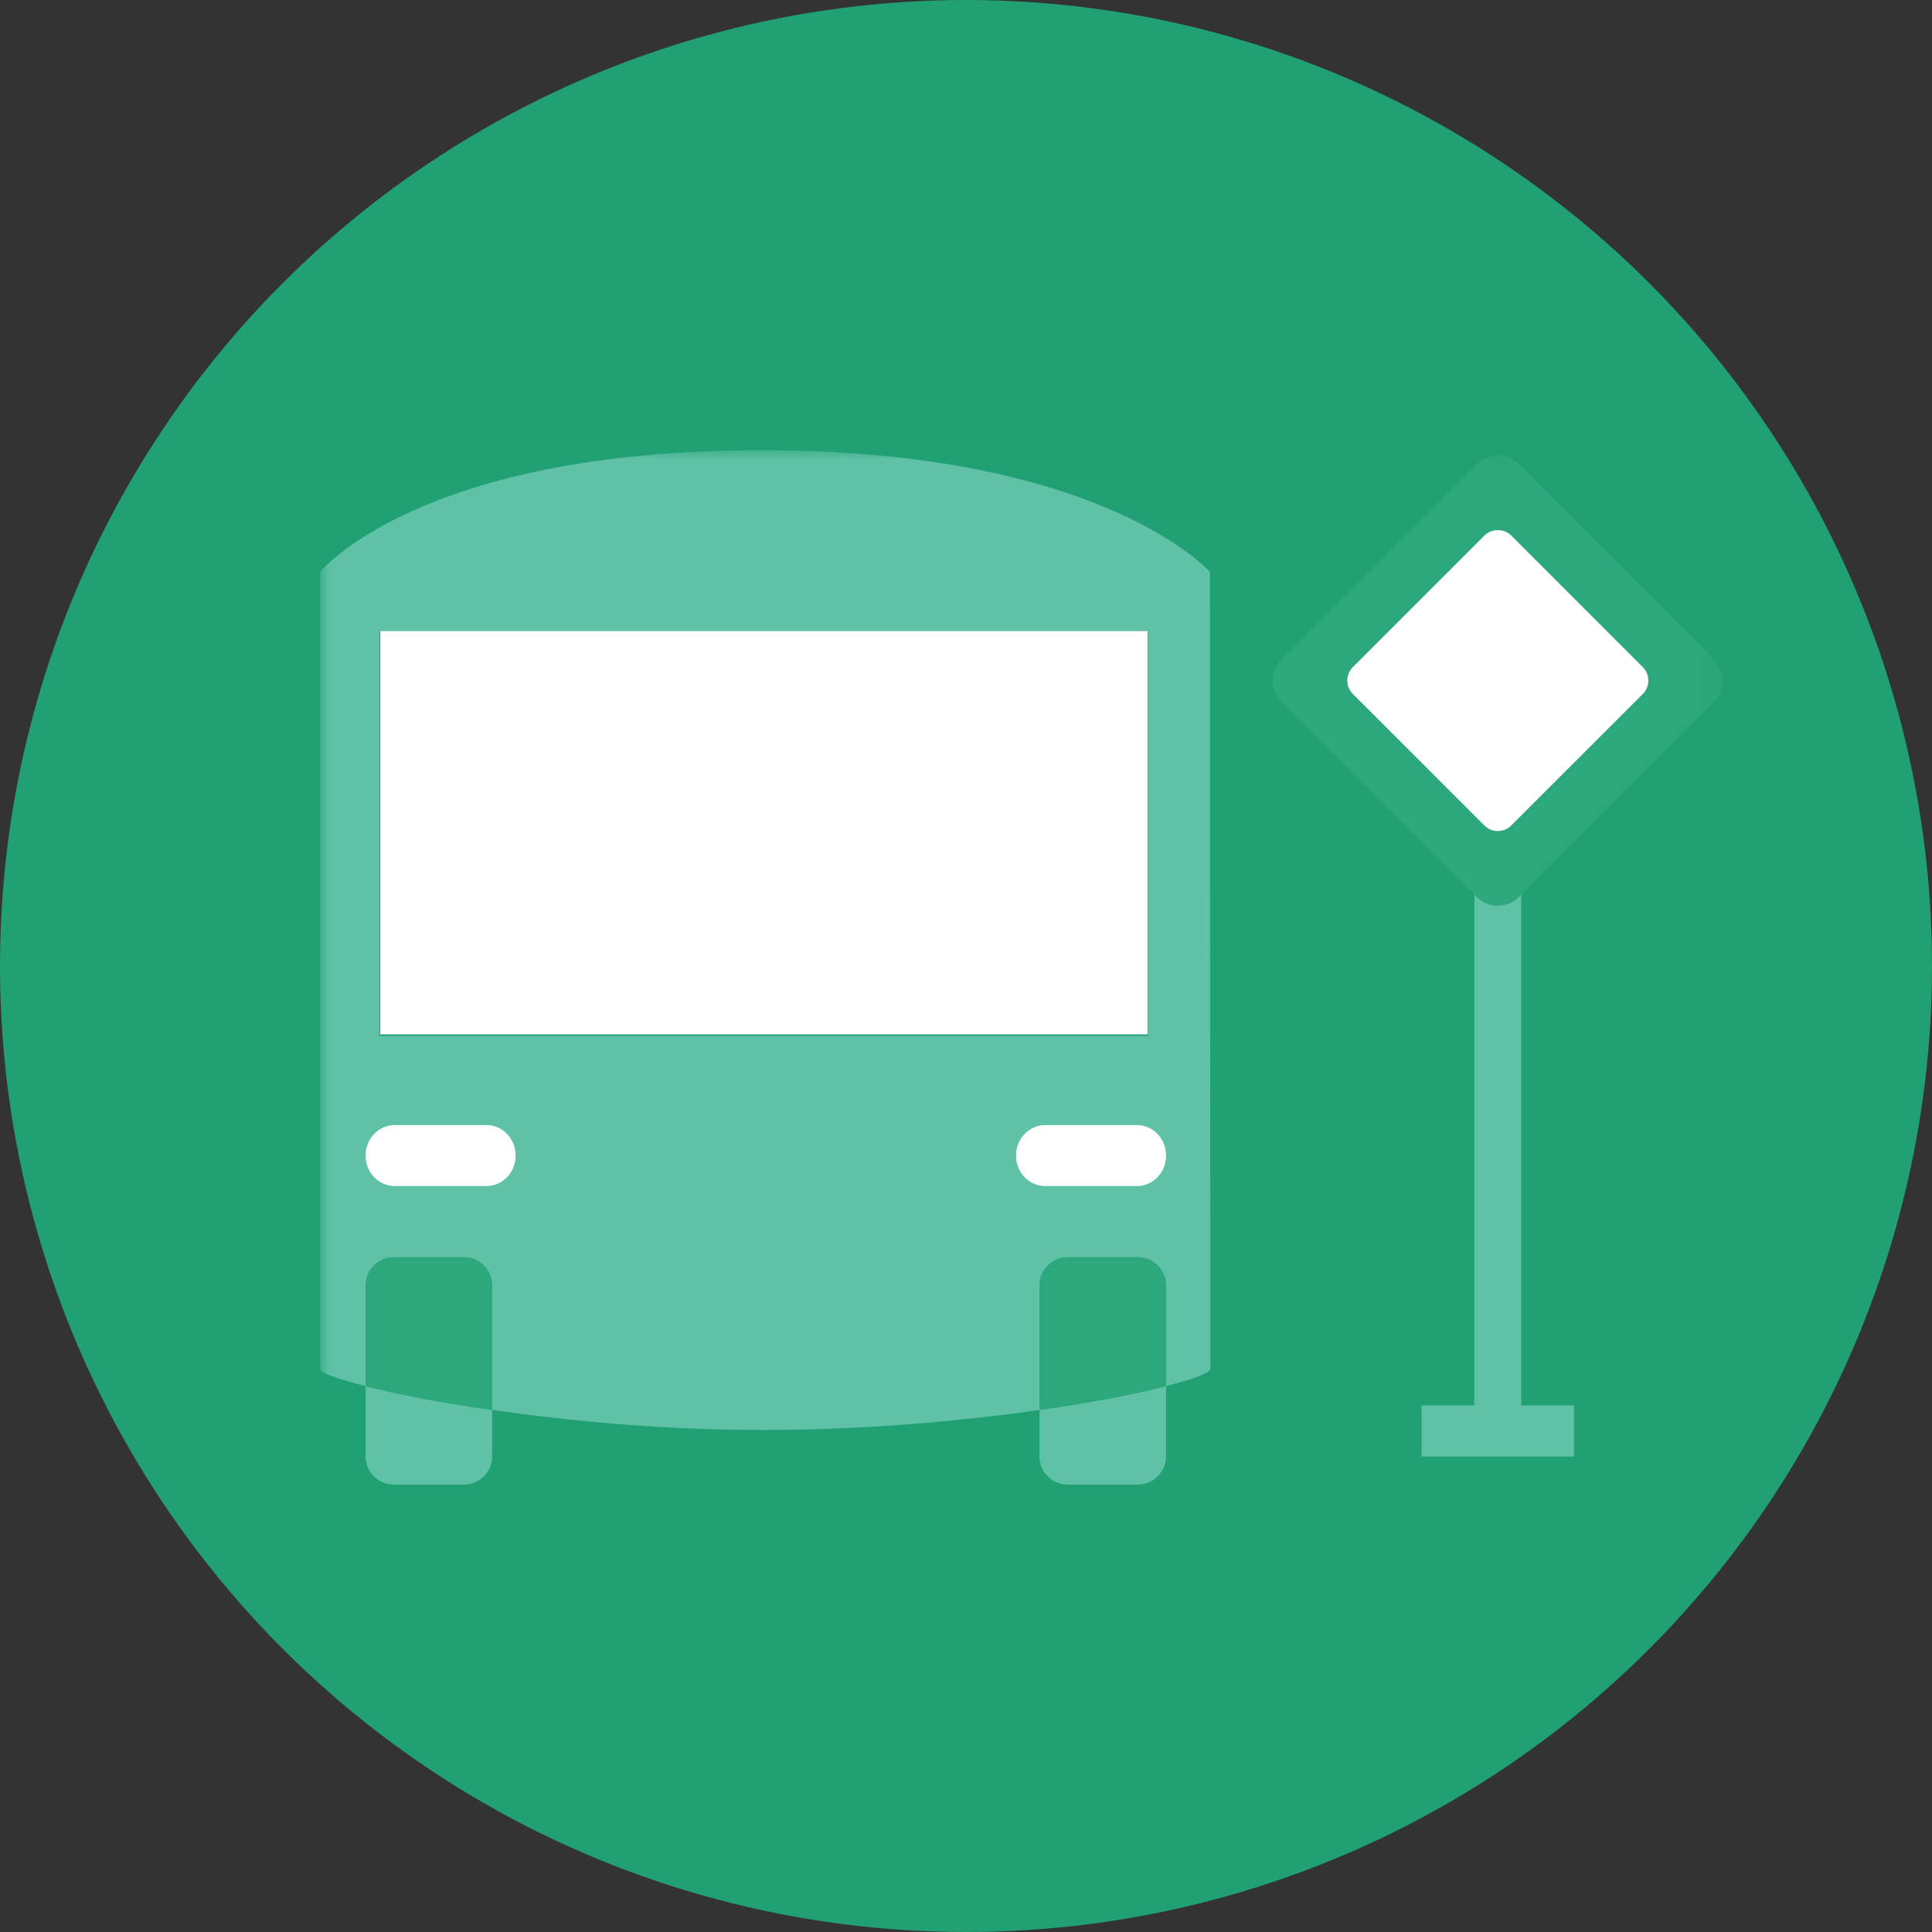 <?xml version="1.0" encoding="UTF-8" standalone="no"?>
<svg width="100px" height="100px" viewBox="0 0 100 100" version="1.1" xmlns="http://www.w3.org/2000/svg" xmlns:xlink="http://www.w3.org/1999/xlink">
    <rect x="0" y="0" width="100" height="100" fill="#333333" stroke="none"/>
    <!-- Generator: Sketch 3.7.2 (28276) - http://www.bohemiancoding.com/sketch -->
    <title>icn_shuttle_color</title>
    <desc>Created with Sketch.</desc>
    <defs>
        <polygon id="path-1" points="0 53.541 72.618 53.541 72.618 0 0 0"></polygon>
    </defs>
    <g id="Page-1" stroke="none" stroke-width="1" fill="none" fill-rule="evenodd">
        <g id="Desktop-Copy-12" transform="translate(-462, -118)">
            <g id="icn_shuttle_color" transform="translate(462, 118)">
                <ellipse id="Oval-171-Copy" fill="#21A073" cx="50" cy="50" rx="50" ry="50"></ellipse>
                <g id="Page-1" transform="translate(16.563, 23.301)">
                    <path d="M2.359,52.084 C2.359,52.885 3.015,53.541 3.816,53.541 L7.457,53.541 C8.257,53.541 8.913,52.885 8.913,52.084 L8.913,49.678 C6.167,49.287 3.895,48.843 2.359,48.444 L2.359,52.084 L2.359,52.084 Z" id="Fill-1" fill="#5FC1A6"></path>
                    <path d="M7.457,41.769 L3.816,41.769 C3.015,41.769 2.359,42.424 2.359,43.225 L2.359,48.444 C3.895,48.843 6.167,49.287 8.913,49.678 L8.913,43.225 C8.913,42.424 8.257,41.769 7.457,41.769" id="Fill-3" fill="#2DA87C"></path>
                    <path d="M43.793,52.084 C43.793,52.885 43.137,53.541 42.336,53.541 L38.696,53.541 C37.895,53.541 37.239,52.885 37.239,52.084 L37.239,49.678 C39.985,49.287 42.257,48.843 43.793,48.444 L43.793,52.084 Z" id="Fill-5" fill="#5FC1A6"></path>
                    <path d="M38.696,41.769 L42.337,41.769 C43.137,41.769 43.793,42.424 43.793,43.225 L43.793,48.444 C42.257,48.843 39.986,49.287 37.24,49.678 L37.24,43.225 C37.24,42.424 37.895,41.769 38.696,41.769" id="Fill-7" fill="#2DA87C"></path>
                    <mask id="mask-2" fill="white">
                        <use xlink:href="#path-1"></use>
                    </mask>
                    <g id="Clip-10"></g>
                    <polygon id="Fill-9" fill="#5FC1A6" mask="url(#mask-2)" points="59.75 51.357 62.177 51.357 62.177 20.936 59.75 20.936"></polygon>
                    <path d="M3.076,30.315 L42.877,30.315 L42.877,9.387 L3.076,9.387 L3.076,30.315 Z M46.084,47.442 L46.065,6.306 C46.065,6.306 40.569,0.006 22.837,0 L22.837,0 L22.827,0 L22.816,0 L22.816,0 C5.082,0.006 0,6.306 0,6.306 L0.009,47.493 L0.013,47.493 C0.011,47.516 0.007,47.547 0.007,47.563 C0.007,47.771 0.991,48.089 2.359,48.444 L2.359,43.225 C2.359,42.424 3.015,41.769 3.816,41.769 L7.456,41.769 C8.257,41.769 8.913,42.424 8.913,43.225 L8.913,49.678 C12.987,50.257 17.68,50.715 22.934,50.715 L22.938,50.715 L22.938,50.715 L22.942,50.715 C28.196,50.715 33.165,50.257 37.239,49.678 L37.239,43.225 C37.239,42.424 37.895,41.769 38.696,41.769 L42.336,41.769 C43.137,41.769 43.793,42.424 43.793,43.225 L43.793,48.444 C45.16,48.089 46.06,47.769 46.084,47.563 C46.087,47.537 46.087,47.497 46.084,47.442 L46.084,47.442 Z" id="Fill-11" fill="#5FC1A6" mask="url(#mask-2)"></path>
                    <polygon id="Fill-12" fill="#5FC1A6" mask="url(#mask-2)" points="57.019 52.089 64.909 52.089 64.909 49.443 57.019 49.443"></polygon>
                    <path d="M10.126,36.51 C10.126,37.382 9.451,38.088 8.619,38.088 L3.866,38.088 C3.034,38.088 2.359,37.382 2.359,36.51 C2.359,35.639 3.034,34.933 3.866,34.933 L8.619,34.933 C9.451,34.933 10.126,35.639 10.126,36.51" id="Fill-13" fill="#FFFFFF" mask="url(#mask-2)"></path>
                    <path d="M43.793,36.51 C43.793,37.382 43.118,38.088 42.286,38.088 L37.533,38.088 C36.701,38.088 36.026,37.382 36.026,36.51 C36.026,35.639 36.701,34.933 37.533,34.933 L42.286,34.933 C43.118,34.933 43.793,35.639 43.793,36.51" id="Fill-14" fill="#FFFFFF" mask="url(#mask-2)"></path>
                    <polygon id="Fill-15" fill="#FFFFFF" mask="url(#mask-2)" points="3.119 30.24 42.844 30.24 42.844 9.367 3.119 9.367"></polygon>
                    <polygon id="Fill-16" fill="#FFFFFF" mask="url(#mask-2)" points="60.965 21.17 51.741 11.947 60.964 2.723 70.187 11.947"></polygon>
                    <path d="M68.472,12.614 L61.655,19.43 C61.471,19.614 61.226,19.715 60.964,19.715 C60.702,19.715 60.457,19.614 60.274,19.43 L53.456,12.614 C53.273,12.43 53.172,12.185 53.172,11.923 C53.172,11.661 53.273,11.416 53.456,11.233 L60.274,4.415 C60.641,4.048 61.287,4.048 61.655,4.415 L68.472,11.233 C68.656,11.416 68.756,11.661 68.756,11.923 C68.756,12.185 68.656,12.43 68.472,12.614 M72.17,10.842 L62.05,0.722 C61.76,0.432 61.375,0.273 60.964,0.273 C60.553,0.273 60.168,0.432 59.878,0.722 L49.758,10.842 C49.469,11.131 49.31,11.516 49.31,11.927 C49.31,12.339 49.469,12.724 49.758,13.013 L59.878,23.133 C60.168,23.422 60.553,23.581 60.964,23.581 C61.375,23.581 61.76,23.422 62.05,23.133 L72.17,13.013 C72.459,12.724 72.618,12.339 72.618,11.927 C72.618,11.516 72.459,11.131 72.17,10.842" id="Fill-17" fill="#2DA87C" mask="url(#mask-2)"></path>
                </g>
            </g>
        </g>
    </g>
</svg>
